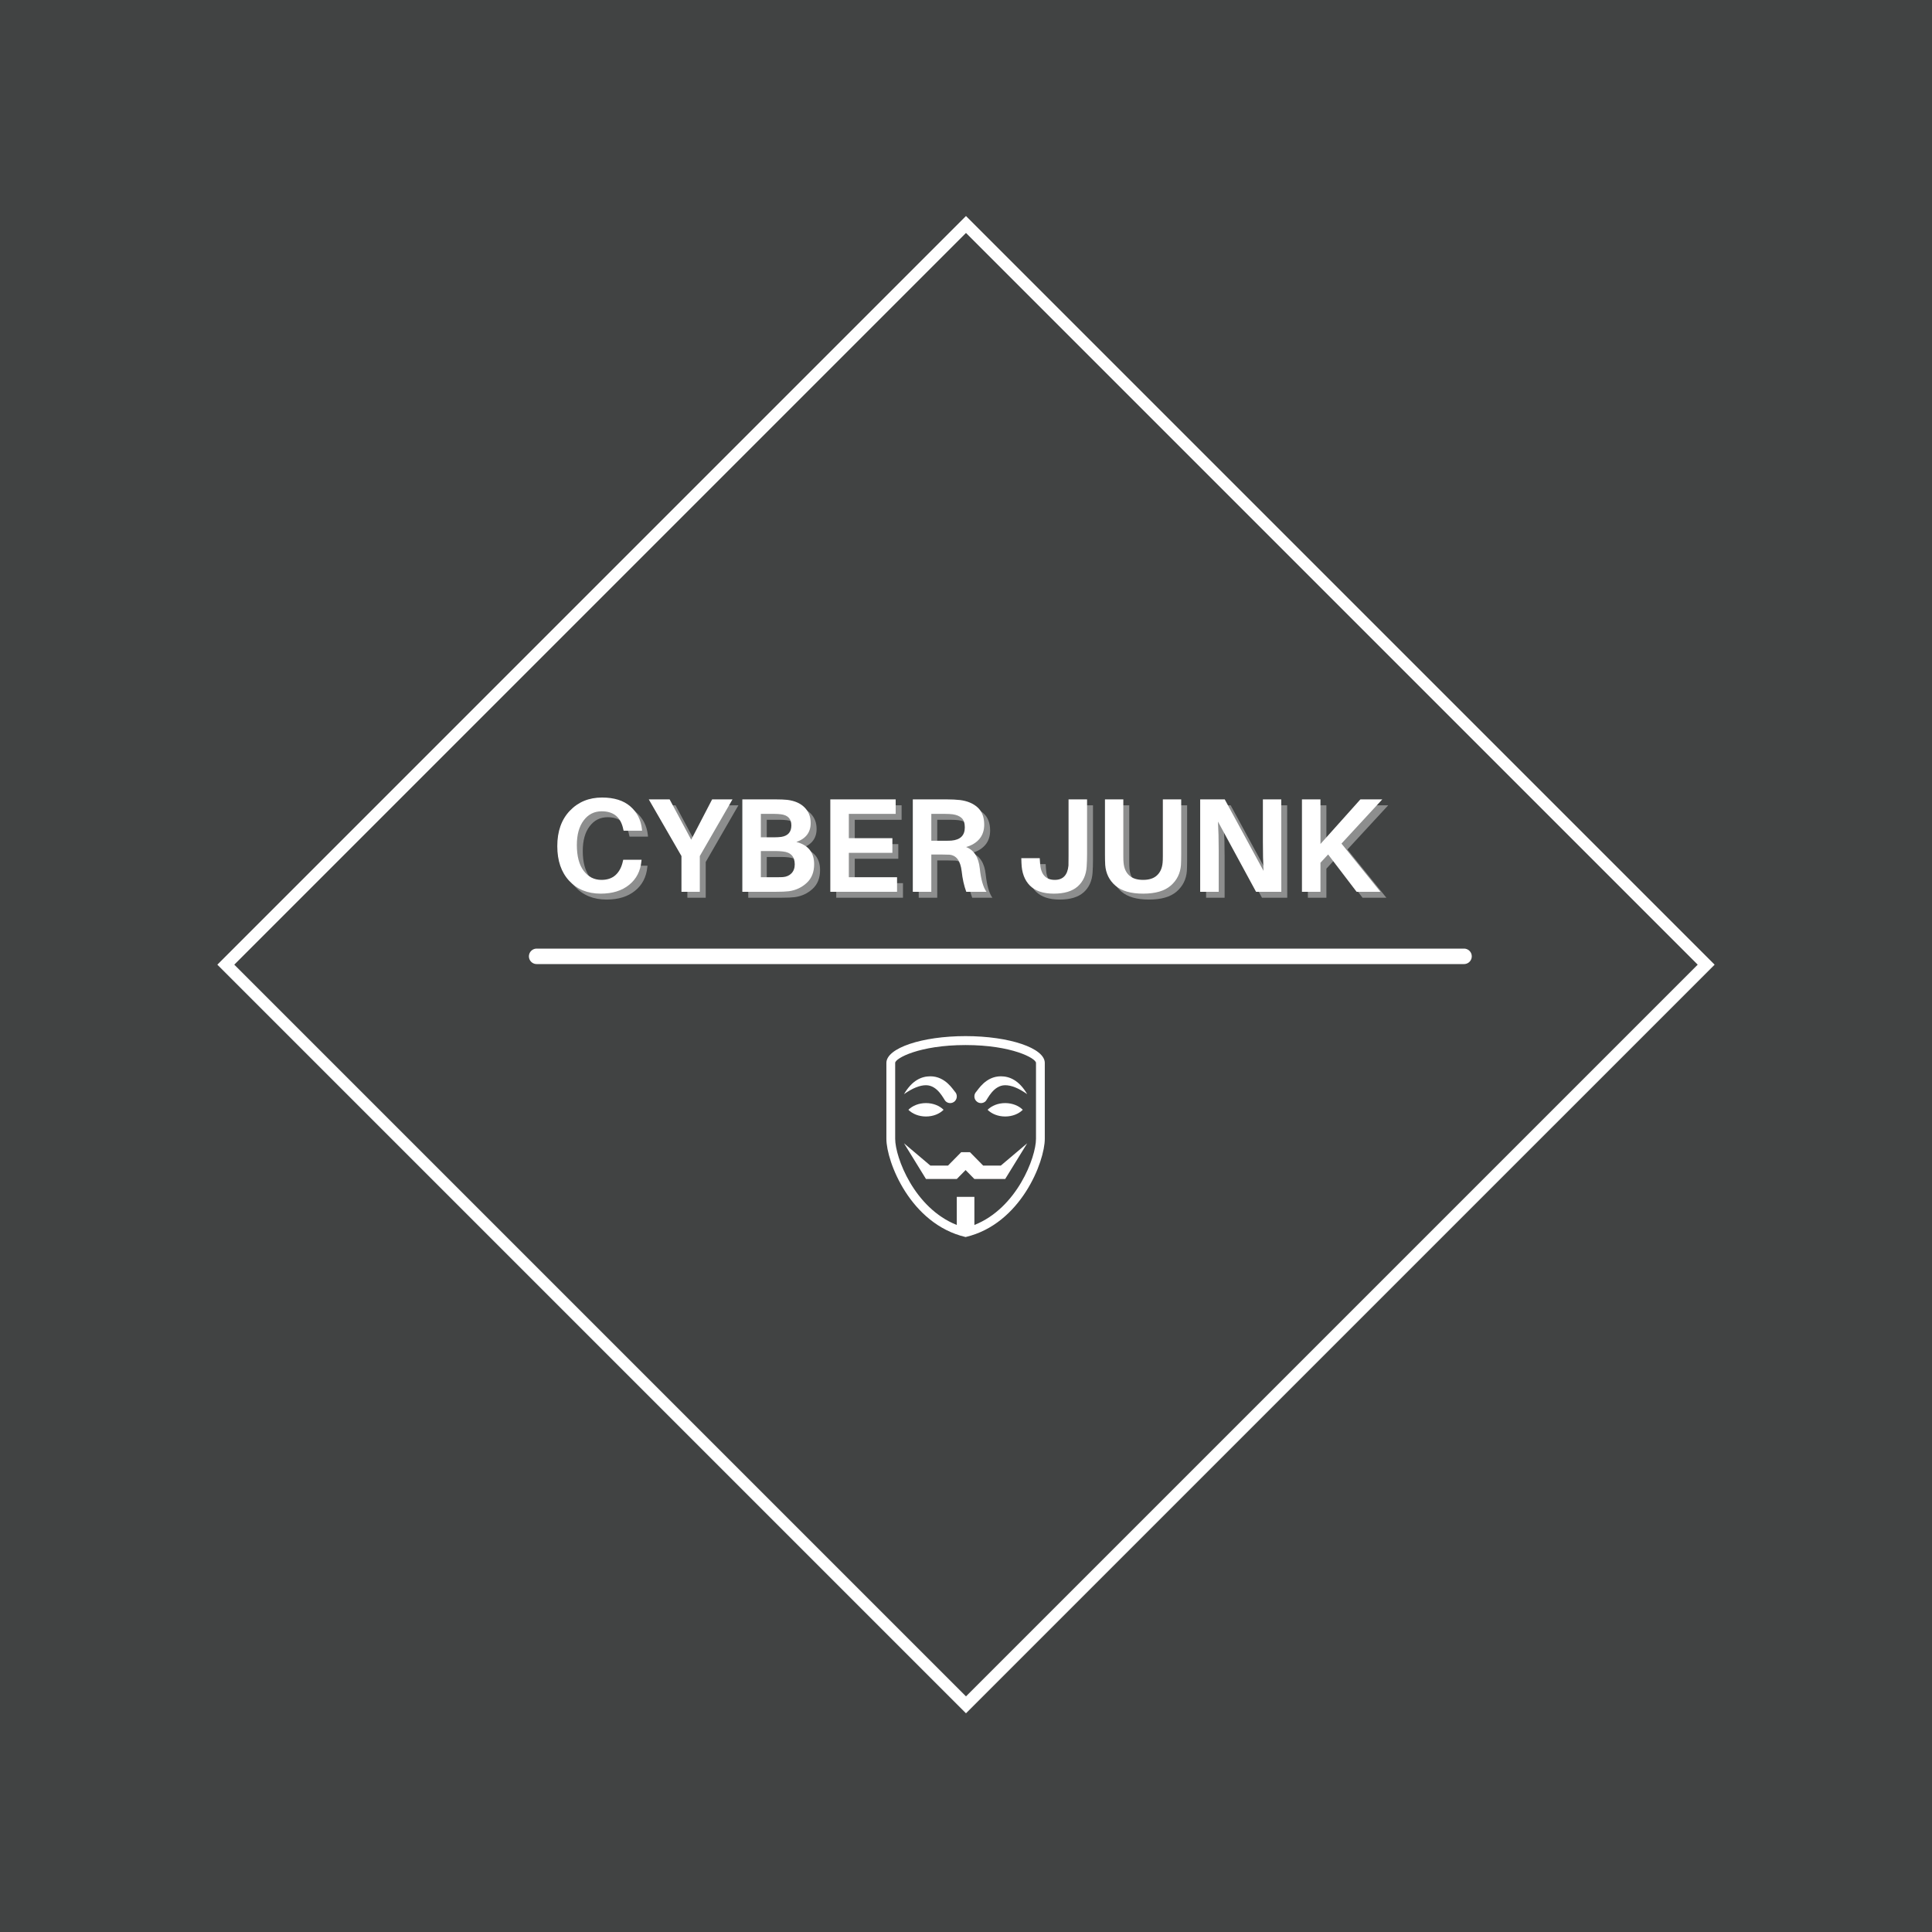 <svg xmlns="http://www.w3.org/2000/svg" width="375" viewBox="0 0 375 375" height="375" version="1.0"><defs><clipPath id="a"><path d="M 42 41 L 333 41 L 333 333 L 42 333 Z M 42 41"/></clipPath><clipPath id="b"><path d="M 187.496 41.93 L 332.809 187.242 L 187.496 332.551 L 42.188 187.242 Z M 187.496 41.93"/></clipPath><clipPath id="c"><path d="M 187.496 41.93 L 332.809 187.242 L 187.496 332.551 L 42.188 187.242 Z M 187.496 41.93"/></clipPath><clipPath id="d"><path d="M 172.047 201.109 L 202.797 201.109 L 202.797 240.109 L 172.047 240.109 Z M 172.047 201.109"/></clipPath></defs><path fill="#FFF" d="M-37.5 -37.5H412.5V412.5H-37.5z"/><path fill="#FFF" d="M-37.5 -37.5H412.5V412.5H-37.5z"/><path fill="#414343" d="M-37.5 -37.5H412.5V412.5H-37.5z"/><g clip-path="url(#a)"><g clip-path="url(#b)"><g clip-path="url(#c)"><path fill="#FFF" d="M 187.496 41.93 L 42.188 187.242 L 187.496 332.551 L 332.809 187.242 Z M 187.496 329.266 L 45.473 187.242 L 187.496 45.215 L 329.523 187.242 Z M 187.496 329.266"/></g></g></g><g clip-path="url(#d)"><path fill="#FFF" d="M 187.422 201.109 C 178.93 201.109 172.047 203.438 172.047 206.309 L 172.047 221.043 C 172.047 225.445 176.676 237.582 187.422 240.109 C 198.168 237.582 202.793 225.445 202.793 221.043 L 202.793 206.309 C 202.793 203.438 195.91 201.109 187.422 201.109 Z M 187.422 202.844 C 196.387 202.844 201.086 205.418 201.086 206.309 L 201.086 221.043 C 201.086 224.629 197.387 234.496 189.129 237.766 L 189.129 232.309 L 185.711 232.309 L 185.711 237.766 C 177.453 234.496 173.754 224.629 173.754 221.043 L 173.754 206.309 C 173.754 205.418 178.453 202.844 187.422 202.844 Z M 180.586 208.91 C 178.883 208.91 177.047 209.672 175.465 212.375 C 177.133 211.199 178.551 210.641 179.734 210.641 C 182.027 210.641 183.172 213.371 183.523 213.73 C 184.023 214.238 184.836 214.238 185.34 213.73 C 185.84 213.223 185.84 212.398 185.34 211.887 C 185.023 211.574 183.523 208.91 180.586 208.91 Z M 194.254 208.91 C 191.316 208.91 189.816 211.574 189.504 211.887 C 189 212.398 189 213.223 189.504 213.73 C 190.008 214.238 190.816 214.238 191.316 213.73 C 191.668 213.371 192.812 210.641 195.105 210.641 C 196.293 210.641 197.711 211.199 199.379 212.375 C 197.793 209.672 195.957 208.91 194.254 208.91 Z M 179.734 214.109 C 178.332 214.109 177.102 214.625 176.316 215.41 C 177.102 216.195 178.332 216.711 179.734 216.711 C 181.137 216.711 182.367 216.195 183.148 215.41 C 182.367 214.625 181.137 214.109 179.734 214.109 Z M 195.105 214.109 C 193.707 214.109 192.477 214.625 191.691 215.41 C 192.477 216.195 193.707 216.711 195.105 216.711 C 196.508 216.711 197.738 216.195 198.523 215.41 C 197.738 214.625 196.508 214.109 195.105 214.109 Z M 175.465 221.91 L 179.734 228.844 L 185.711 228.844 L 187.422 227.109 L 189.129 228.844 L 195.105 228.844 L 199.379 221.91 L 194.254 226.242 L 190.836 226.242 L 188.273 223.641 L 186.566 223.641 L 184.004 226.242 L 180.586 226.242 Z M 175.465 221.91"/></g><path stroke-linecap="round" transform="matrix(2.995 0 0 3 102.662 185.625)" fill="none" d="M 0.5 0 L 60.604 0" stroke="#FFF"/><g fill="#FFF" fill-opacity=".4"><g><g><path d="M 10.016 -18.297 C 12.348 -18.297 14.172 -17.727 15.484 -16.594 C 16.805 -15.457 17.566 -13.961 17.766 -12.109 L 17.781 -11.859 L 14.203 -11.859 L 14.141 -12.109 C 13.672 -14.453 12.273 -15.625 9.953 -15.625 C 8.504 -15.625 7.336 -15.035 6.453 -13.859 C 5.566 -12.691 5.125 -11.098 5.125 -9.078 C 5.125 -6.91 5.566 -5.238 6.453 -4.062 C 7.336 -2.895 8.488 -2.312 9.906 -2.312 C 11.051 -2.312 11.969 -2.629 12.656 -3.266 C 13.352 -3.91 13.82 -4.805 14.062 -5.953 L 14.125 -6.219 L 17.688 -6.219 L 17.656 -5.953 C 17.469 -4.016 16.672 -2.477 15.266 -1.344 C 13.859 -0.207 12.02 0.359 9.75 0.359 C 7.219 0.359 5.18 -0.469 3.641 -2.125 C 2.098 -3.789 1.328 -6.035 1.328 -8.859 C 1.328 -11.742 2.141 -14.035 3.766 -15.734 C 5.398 -17.441 7.484 -18.297 10.016 -18.297 Z M 10.016 -18.297" transform="translate(107.99 174.246)"/></g></g></g><g fill="#FFF" fill-opacity=".4"><g><g><path d="M 10.328 -6.938 L 10.328 0 L 6.766 0 L 6.766 -6.938 L 0.422 -17.938 L 4.469 -17.938 L 8.656 -10.109 L 12.719 -17.938 L 16.672 -17.938 Z M 10.328 -6.938" transform="translate(126.653 174.246)"/></g></g></g><g fill="#FFF" fill-opacity=".4"><g><g><path d="M 12.797 -9.672 C 15.098 -9.078 16.25 -7.641 16.25 -5.359 C 16.25 -3.816 15.766 -2.602 14.797 -1.719 C 13.836 -0.832 12.688 -0.297 11.344 -0.109 C 10.727 -0.035 9.895 0 8.844 0 L 2.312 0 L 2.312 -17.938 L 8.734 -17.938 C 9.691 -17.938 10.461 -17.906 11.047 -17.844 C 12.484 -17.664 13.598 -17.176 14.391 -16.375 C 15.18 -15.582 15.578 -14.578 15.578 -13.359 C 15.578 -11.547 14.648 -10.316 12.797 -9.672 Z M 5.906 -15.125 L 5.906 -10.578 L 8.609 -10.578 C 9.035 -10.578 9.457 -10.602 9.875 -10.656 C 11.176 -10.863 11.828 -11.609 11.828 -12.891 C 11.828 -14.16 11.148 -14.879 9.797 -15.047 C 9.379 -15.098 8.945 -15.125 8.5 -15.125 Z M 10.219 -2.859 C 10.875 -2.91 11.414 -3.148 11.844 -3.578 C 12.27 -4.016 12.484 -4.598 12.484 -5.328 C 12.484 -6.836 11.711 -7.672 10.172 -7.828 C 9.734 -7.879 9.305 -7.906 8.891 -7.906 L 5.906 -7.906 L 5.906 -2.828 L 9.016 -2.828 C 9.586 -2.828 9.988 -2.836 10.219 -2.859 Z M 10.219 -2.859" transform="translate(142.924 174.246)"/></g></g></g><g fill="#FFF" fill-opacity=".4"><g><g><path d="M 15.266 -2.828 L 15.266 0 L 2.312 0 L 2.312 -17.938 L 15 -17.938 L 15 -15.125 L 5.906 -15.125 L 5.906 -10.406 L 14.359 -10.406 L 14.359 -7.562 L 5.906 -7.562 L 5.906 -2.828 Z M 15.266 -2.828" transform="translate(160.001 174.246)"/></g></g></g><g fill="#FFF" fill-opacity=".4"><g><g><path d="M 15.312 -4.531 C 15.539 -2.395 15.973 -0.883 16.609 0 L 12.688 0 C 12.25 -1.195 11.953 -2.531 11.797 -4 C 11.555 -6.031 10.754 -7.098 9.391 -7.203 C 9.055 -7.223 8.586 -7.234 7.984 -7.234 L 5.906 -7.234 L 5.906 0 L 2.312 0 L 2.312 -17.938 L 8.859 -17.938 C 9.848 -17.938 10.719 -17.895 11.469 -17.812 C 12.883 -17.633 14.02 -17.16 14.875 -16.391 C 15.738 -15.617 16.172 -14.504 16.172 -13.047 C 16.172 -11.922 15.859 -10.988 15.234 -10.25 C 14.609 -9.52 13.75 -9 12.656 -8.688 C 14.195 -8.094 15.082 -6.707 15.312 -4.531 Z M 5.906 -9.906 L 8.375 -9.906 C 9.082 -9.906 9.566 -9.914 9.828 -9.938 C 11.547 -10.094 12.406 -10.945 12.406 -12.5 C 12.406 -13.32 12.203 -13.926 11.797 -14.312 C 11.391 -14.695 10.801 -14.941 10.031 -15.047 C 9.613 -15.098 9.113 -15.125 8.531 -15.125 L 5.906 -15.125 Z M 5.906 -9.906" transform="translate(176.012 174.246)"/></g></g></g><g fill="#FFF" fill-opacity=".4"><g><g><path d="M 14.094 -17.938 L 14.094 -7.359 C 14.094 -6.473 14.066 -5.648 14.016 -4.891 C 13.91 -3.254 13.328 -1.969 12.266 -1.031 C 11.211 -0.102 9.664 0.359 7.625 0.359 C 5.594 0.359 4.051 -0.16 3 -1.203 C 1.957 -2.254 1.41 -3.723 1.359 -5.609 L 1.328 -6.531 L 4.906 -6.531 L 4.969 -5.609 C 5.082 -3.41 6.035 -2.312 7.828 -2.312 C 9.422 -2.312 10.305 -3.238 10.484 -5.094 C 10.492 -5.477 10.5 -6.113 10.5 -7 L 10.5 -17.938 Z M 14.094 -17.938" transform="translate(198.054 174.246)"/></g></g></g><g fill="#FFF" fill-opacity=".4"><g><g><path d="M 16.875 -17.938 L 16.875 -7.312 C 16.875 -6.457 16.859 -5.754 16.828 -5.203 C 16.703 -3.566 16.035 -2.227 14.828 -1.188 C 13.629 -0.156 11.848 0.359 9.484 0.359 C 7.109 0.359 5.316 -0.156 4.109 -1.188 C 2.91 -2.227 2.25 -3.566 2.125 -5.203 C 2.094 -5.754 2.078 -6.457 2.078 -7.312 L 2.078 -17.938 L 5.641 -17.938 L 5.641 -6.938 C 5.641 -6.332 5.656 -5.898 5.688 -5.641 C 5.781 -4.586 6.141 -3.77 6.766 -3.188 C 7.398 -2.602 8.305 -2.312 9.484 -2.312 C 10.648 -2.312 11.547 -2.602 12.172 -3.188 C 12.805 -3.77 13.172 -4.586 13.266 -5.641 C 13.297 -5.898 13.312 -6.332 13.312 -6.938 L 13.312 -17.938 Z M 16.875 -17.938" transform="translate(213.545 174.246)"/></g></g></g><g fill="#FFF" fill-opacity=".4"><g><g><path d="M 18.062 0 L 13.156 0 L 5.766 -13.625 C 5.859 -12 5.906 -10.16 5.906 -8.109 L 5.906 0 L 2.312 0 L 2.312 -17.938 L 7.078 -17.938 L 14.609 -4.062 C 14.523 -5.664 14.484 -7.547 14.484 -9.703 L 14.484 -17.938 L 18.047 -17.938 Z M 18.062 0" transform="translate(231.791 174.246)"/></g></g></g><g fill="#FFF" fill-opacity=".4"><g><g><path d="M 9.984 -9.359 L 17.547 0 L 12.922 0 L 7.391 -7.25 L 5.906 -5.641 L 5.906 0 L 2.312 0 L 2.312 -17.938 L 5.906 -17.938 L 5.906 -9.281 L 13.656 -17.938 L 17.906 -17.938 Z M 9.984 -9.359" transform="translate(251.546 174.246)"/></g></g></g><g fill="#FFF"><g><g><path d="M 10.016 -18.297 C 12.348 -18.297 14.172 -17.727 15.484 -16.594 C 16.805 -15.457 17.566 -13.961 17.766 -12.109 L 17.781 -11.859 L 14.203 -11.859 L 14.141 -12.109 C 13.672 -14.453 12.273 -15.625 9.953 -15.625 C 8.504 -15.625 7.336 -15.035 6.453 -13.859 C 5.566 -12.691 5.125 -11.098 5.125 -9.078 C 5.125 -6.91 5.566 -5.238 6.453 -4.062 C 7.336 -2.895 8.488 -2.312 9.906 -2.312 C 11.051 -2.312 11.969 -2.629 12.656 -3.266 C 13.352 -3.91 13.82 -4.805 14.062 -5.953 L 14.125 -6.219 L 17.688 -6.219 L 17.656 -5.953 C 17.469 -4.016 16.672 -2.477 15.266 -1.344 C 13.859 -0.207 12.02 0.359 9.75 0.359 C 7.219 0.359 5.18 -0.469 3.641 -2.125 C 2.098 -3.789 1.328 -6.035 1.328 -8.859 C 1.328 -11.742 2.141 -14.035 3.766 -15.734 C 5.398 -17.441 7.484 -18.297 10.016 -18.297 Z M 10.016 -18.297" transform="translate(106.842 173.097)"/></g></g></g><g fill="#FFF"><g><g><path d="M 10.328 -6.938 L 10.328 0 L 6.766 0 L 6.766 -6.938 L 0.422 -17.938 L 4.469 -17.938 L 8.656 -10.109 L 12.719 -17.938 L 16.672 -17.938 Z M 10.328 -6.938" transform="translate(125.504 173.097)"/></g></g></g><g fill="#FFF"><g><g><path d="M 12.797 -9.672 C 15.098 -9.078 16.25 -7.641 16.25 -5.359 C 16.25 -3.816 15.766 -2.602 14.797 -1.719 C 13.836 -0.832 12.688 -0.297 11.344 -0.109 C 10.727 -0.035 9.895 0 8.844 0 L 2.312 0 L 2.312 -17.938 L 8.734 -17.938 C 9.691 -17.938 10.461 -17.906 11.047 -17.844 C 12.484 -17.664 13.598 -17.176 14.391 -16.375 C 15.18 -15.582 15.578 -14.578 15.578 -13.359 C 15.578 -11.547 14.648 -10.316 12.797 -9.672 Z M 5.906 -15.125 L 5.906 -10.578 L 8.609 -10.578 C 9.035 -10.578 9.457 -10.602 9.875 -10.656 C 11.176 -10.863 11.828 -11.609 11.828 -12.891 C 11.828 -14.16 11.148 -14.879 9.797 -15.047 C 9.379 -15.098 8.945 -15.125 8.5 -15.125 Z M 10.219 -2.859 C 10.875 -2.91 11.414 -3.148 11.844 -3.578 C 12.27 -4.016 12.484 -4.598 12.484 -5.328 C 12.484 -6.836 11.711 -7.672 10.172 -7.828 C 9.734 -7.879 9.305 -7.906 8.891 -7.906 L 5.906 -7.906 L 5.906 -2.828 L 9.016 -2.828 C 9.586 -2.828 9.988 -2.836 10.219 -2.859 Z M 10.219 -2.859" transform="translate(141.775 173.097)"/></g></g></g><g fill="#FFF"><g><g><path d="M 15.266 -2.828 L 15.266 0 L 2.312 0 L 2.312 -17.938 L 15 -17.938 L 15 -15.125 L 5.906 -15.125 L 5.906 -10.406 L 14.359 -10.406 L 14.359 -7.562 L 5.906 -7.562 L 5.906 -2.828 Z M 15.266 -2.828" transform="translate(158.852 173.097)"/></g></g></g><g fill="#FFF"><g><g><path d="M 15.312 -4.531 C 15.539 -2.395 15.973 -0.883 16.609 0 L 12.688 0 C 12.25 -1.195 11.953 -2.531 11.797 -4 C 11.555 -6.031 10.754 -7.098 9.391 -7.203 C 9.055 -7.223 8.586 -7.234 7.984 -7.234 L 5.906 -7.234 L 5.906 0 L 2.312 0 L 2.312 -17.938 L 8.859 -17.938 C 9.848 -17.938 10.719 -17.895 11.469 -17.812 C 12.883 -17.633 14.02 -17.16 14.875 -16.391 C 15.738 -15.617 16.172 -14.504 16.172 -13.047 C 16.172 -11.922 15.859 -10.988 15.234 -10.25 C 14.609 -9.52 13.75 -9 12.656 -8.688 C 14.195 -8.094 15.082 -6.707 15.312 -4.531 Z M 5.906 -9.906 L 8.375 -9.906 C 9.082 -9.906 9.566 -9.914 9.828 -9.938 C 11.547 -10.094 12.406 -10.945 12.406 -12.5 C 12.406 -13.32 12.203 -13.926 11.797 -14.312 C 11.391 -14.695 10.801 -14.941 10.031 -15.047 C 9.613 -15.098 9.113 -15.125 8.531 -15.125 L 5.906 -15.125 Z M 5.906 -9.906" transform="translate(174.863 173.097)"/></g></g></g><g fill="#FFF"><g><g><path d="M 14.094 -17.938 L 14.094 -7.359 C 14.094 -6.473 14.066 -5.648 14.016 -4.891 C 13.91 -3.254 13.328 -1.969 12.266 -1.031 C 11.211 -0.102 9.664 0.359 7.625 0.359 C 5.594 0.359 4.051 -0.16 3 -1.203 C 1.957 -2.254 1.41 -3.723 1.359 -5.609 L 1.328 -6.531 L 4.906 -6.531 L 4.969 -5.609 C 5.082 -3.41 6.035 -2.312 7.828 -2.312 C 9.422 -2.312 10.305 -3.238 10.484 -5.094 C 10.492 -5.477 10.5 -6.113 10.5 -7 L 10.5 -17.938 Z M 14.094 -17.938" transform="translate(196.905 173.097)"/></g></g></g><g fill="#FFF"><g><g><path d="M 16.875 -17.938 L 16.875 -7.312 C 16.875 -6.457 16.859 -5.754 16.828 -5.203 C 16.703 -3.566 16.035 -2.227 14.828 -1.188 C 13.629 -0.156 11.848 0.359 9.484 0.359 C 7.109 0.359 5.316 -0.156 4.109 -1.188 C 2.91 -2.227 2.25 -3.566 2.125 -5.203 C 2.094 -5.754 2.078 -6.457 2.078 -7.312 L 2.078 -17.938 L 5.641 -17.938 L 5.641 -6.938 C 5.641 -6.332 5.656 -5.898 5.688 -5.641 C 5.781 -4.586 6.141 -3.77 6.766 -3.188 C 7.398 -2.602 8.305 -2.312 9.484 -2.312 C 10.648 -2.312 11.547 -2.602 12.172 -3.188 C 12.805 -3.77 13.172 -4.586 13.266 -5.641 C 13.297 -5.898 13.312 -6.332 13.312 -6.938 L 13.312 -17.938 Z M 16.875 -17.938" transform="translate(212.396 173.097)"/></g></g></g><g fill="#FFF"><g><g><path d="M 18.062 0 L 13.156 0 L 5.766 -13.625 C 5.859 -12 5.906 -10.16 5.906 -8.109 L 5.906 0 L 2.312 0 L 2.312 -17.938 L 7.078 -17.938 L 14.609 -4.062 C 14.523 -5.664 14.484 -7.547 14.484 -9.703 L 14.484 -17.938 L 18.047 -17.938 Z M 18.062 0" transform="translate(230.642 173.097)"/></g></g></g><g fill="#FFF"><g><g><path d="M 9.984 -9.359 L 17.547 0 L 12.922 0 L 7.391 -7.25 L 5.906 -5.641 L 5.906 0 L 2.312 0 L 2.312 -17.938 L 5.906 -17.938 L 5.906 -9.281 L 13.656 -17.938 L 17.906 -17.938 Z M 9.984 -9.359" transform="translate(250.396 173.097)"/></g></g></g></svg>